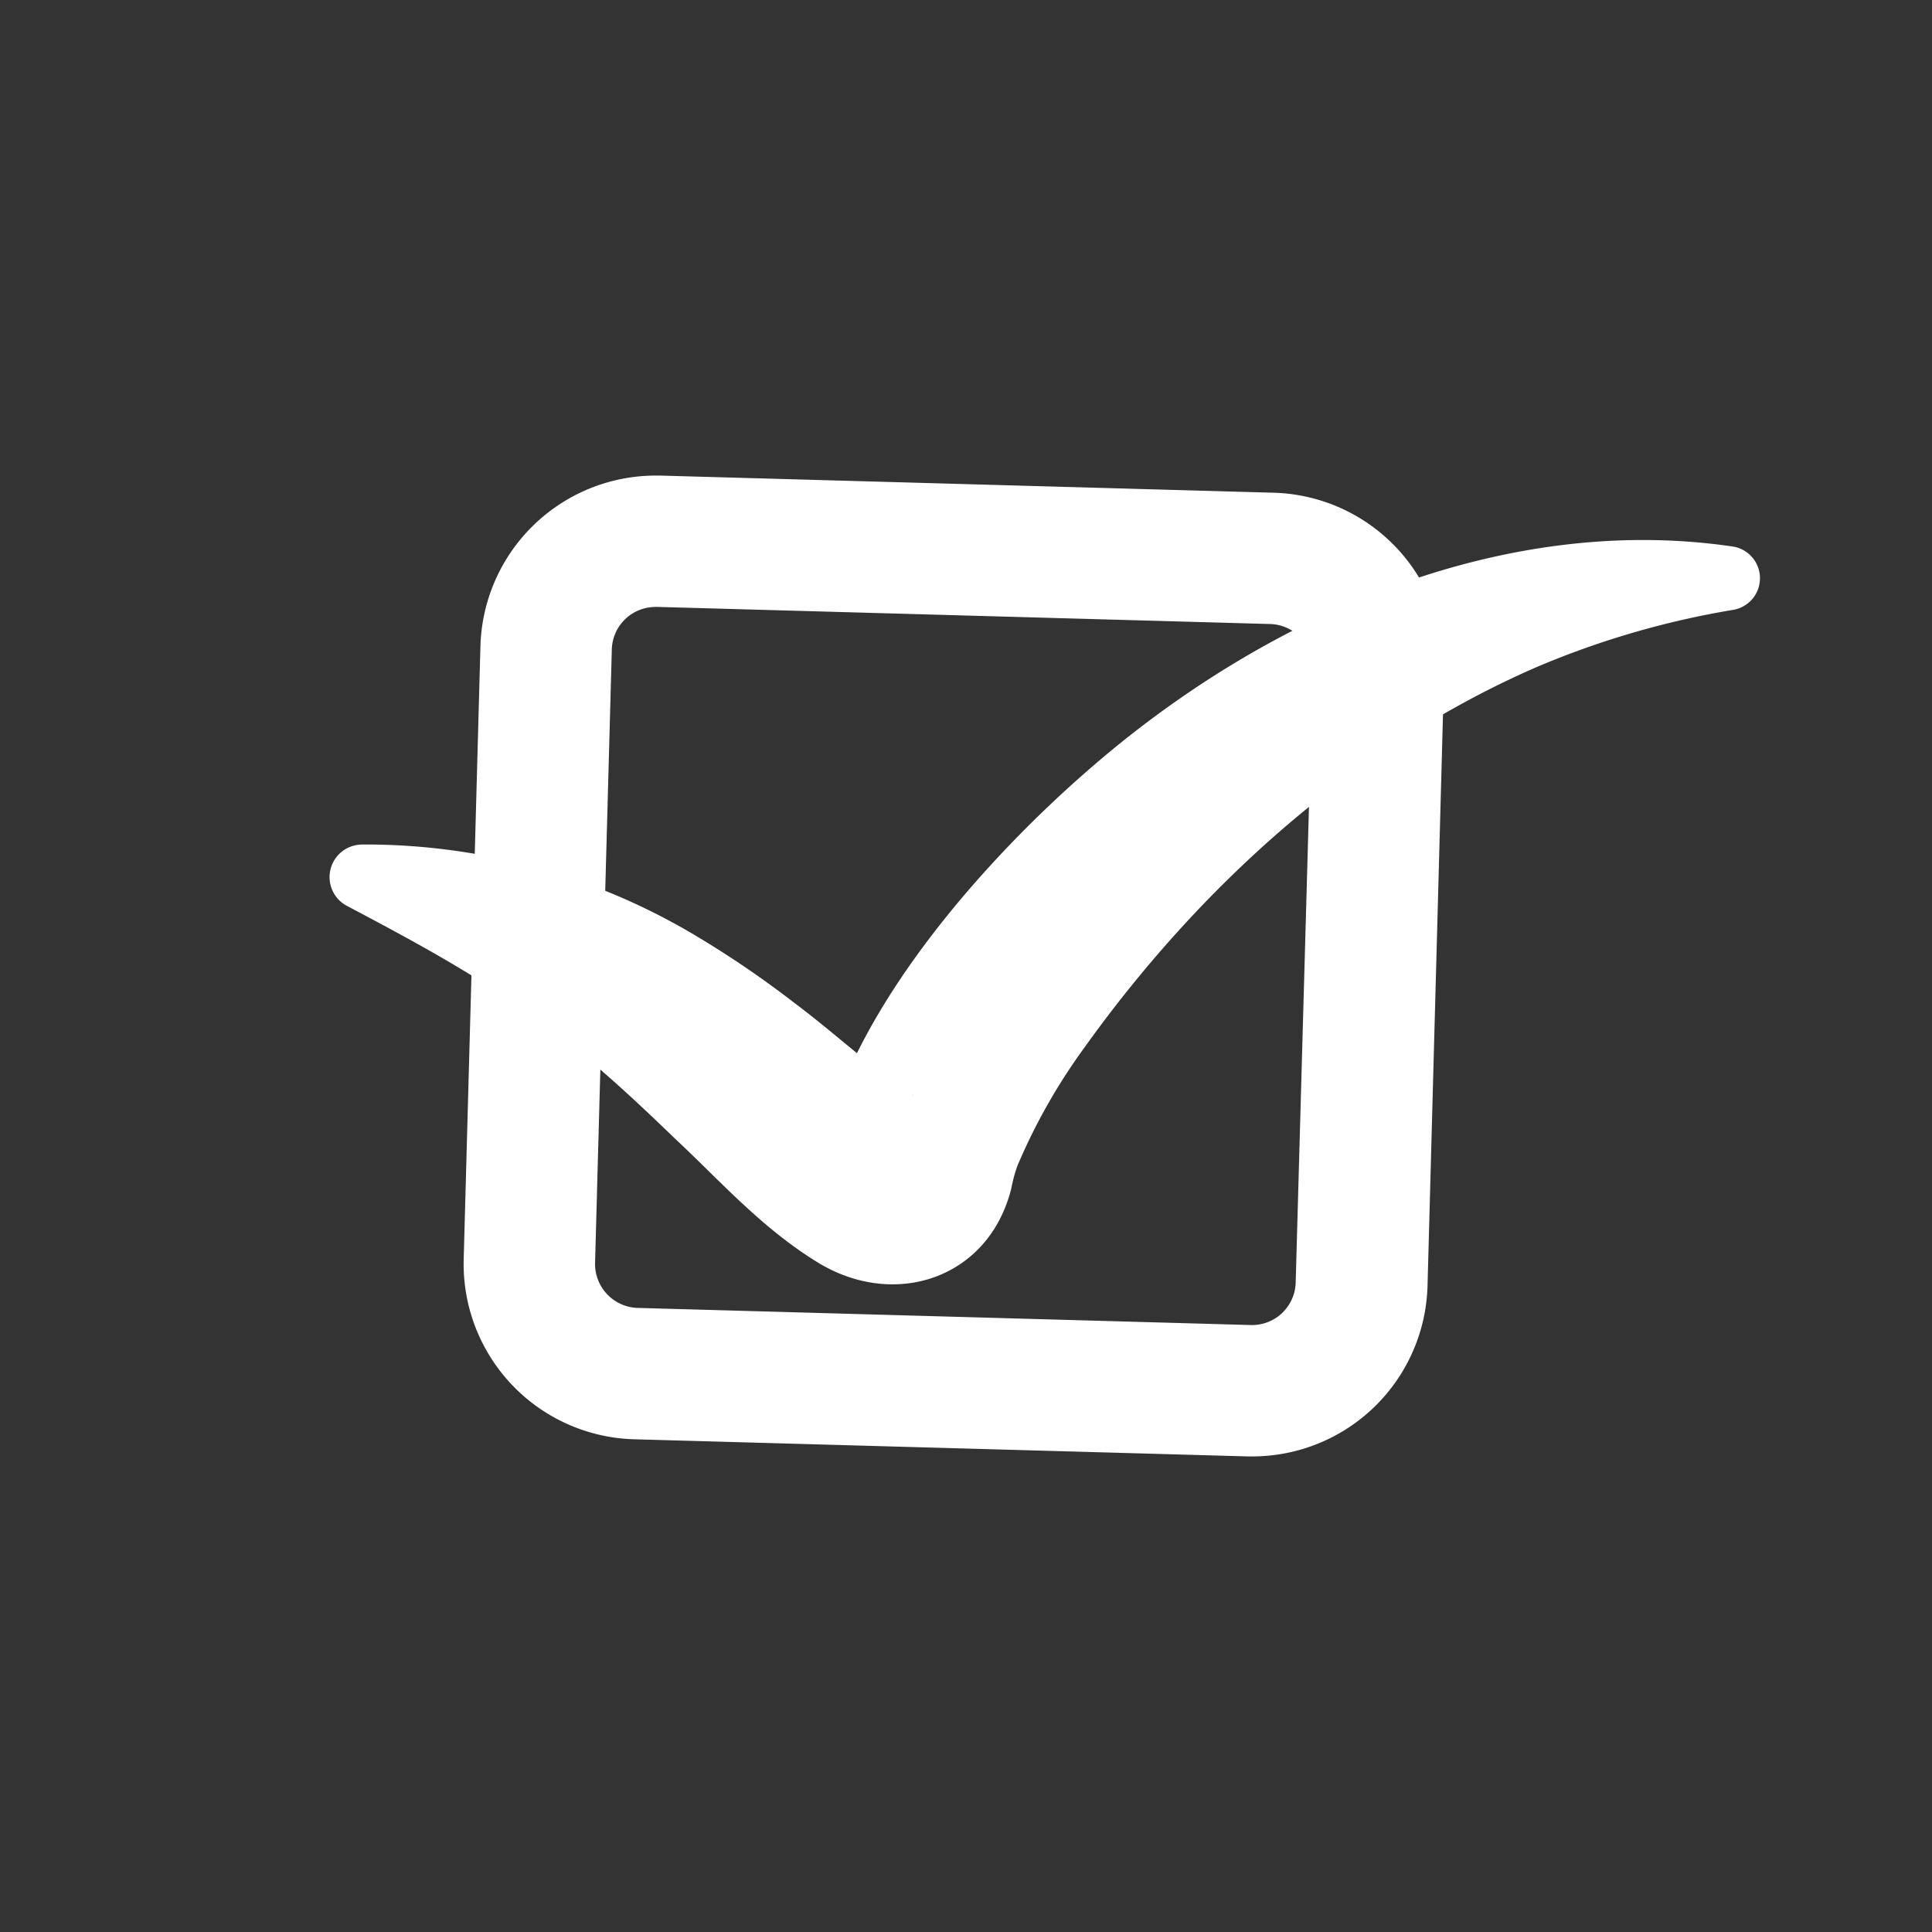 <svg xmlns="http://www.w3.org/2000/svg" viewBox="0 0 250 250"><rect x="0" y="0" width="250" height="250" fill="#333333" stroke="none"/><defs><style>.cls-1{fill:#fff;}</style></defs><g id="Capa_2" data-name="Capa 2"><path class="cls-1" d="M84.78,78.53h.16l79.48,2.22a5.69,5.69,0,0,1,5.46,5.78L167.66,166a5.65,5.65,0,0,1-5.61,5.46h-.16l-79.48-2.22A5.69,5.69,0,0,1,77,163.47L79.17,84a5.65,5.65,0,0,1,5.61-5.46m0-17a22.7,22.7,0,0,0-22.61,22L60,163a22.7,22.7,0,0,0,22,23.24l79.48,2.22h.64a22.69,22.69,0,0,0,22.6-22L186.87,87a22.69,22.69,0,0,0-22-23.24L85.42,61.54Z"/><path class="cls-1" d="M46.67,109.28a83.2,83.2,0,0,1,43.51,11.89,128.24,128.24,0,0,1,12.45,8.48c5.23,3.91,10.27,8.61,15.15,11.86a3.41,3.41,0,0,0,.45.24,1.4,1.4,0,0,0-.3-.14,9.32,9.32,0,0,0-8.79,2.12,8.23,8.23,0,0,0-2.52,4l.12-.52c4.54-17.77,21-36.3,34.58-48,22.44-19.42,52.87-32.91,82.9-28.49a4.15,4.15,0,0,1,.08,8.19,111.83,111.83,0,0,0-25.39,7.38c-23.71,10.29-43.72,28.47-58.62,49.31a76.6,76.6,0,0,0-8.64,15.26,19.5,19.5,0,0,0-.78,2.89c-2.91,11.77-15.23,15.77-25.25,9.49-7.26-4.52-12.47-10.49-18.19-15.82-6.31-6.1-12.36-11.69-19.52-16.65-7.32-5.2-15-9.31-23-13.54a4.21,4.21,0,0,1,1.78-7.94Z"/></g></svg>
